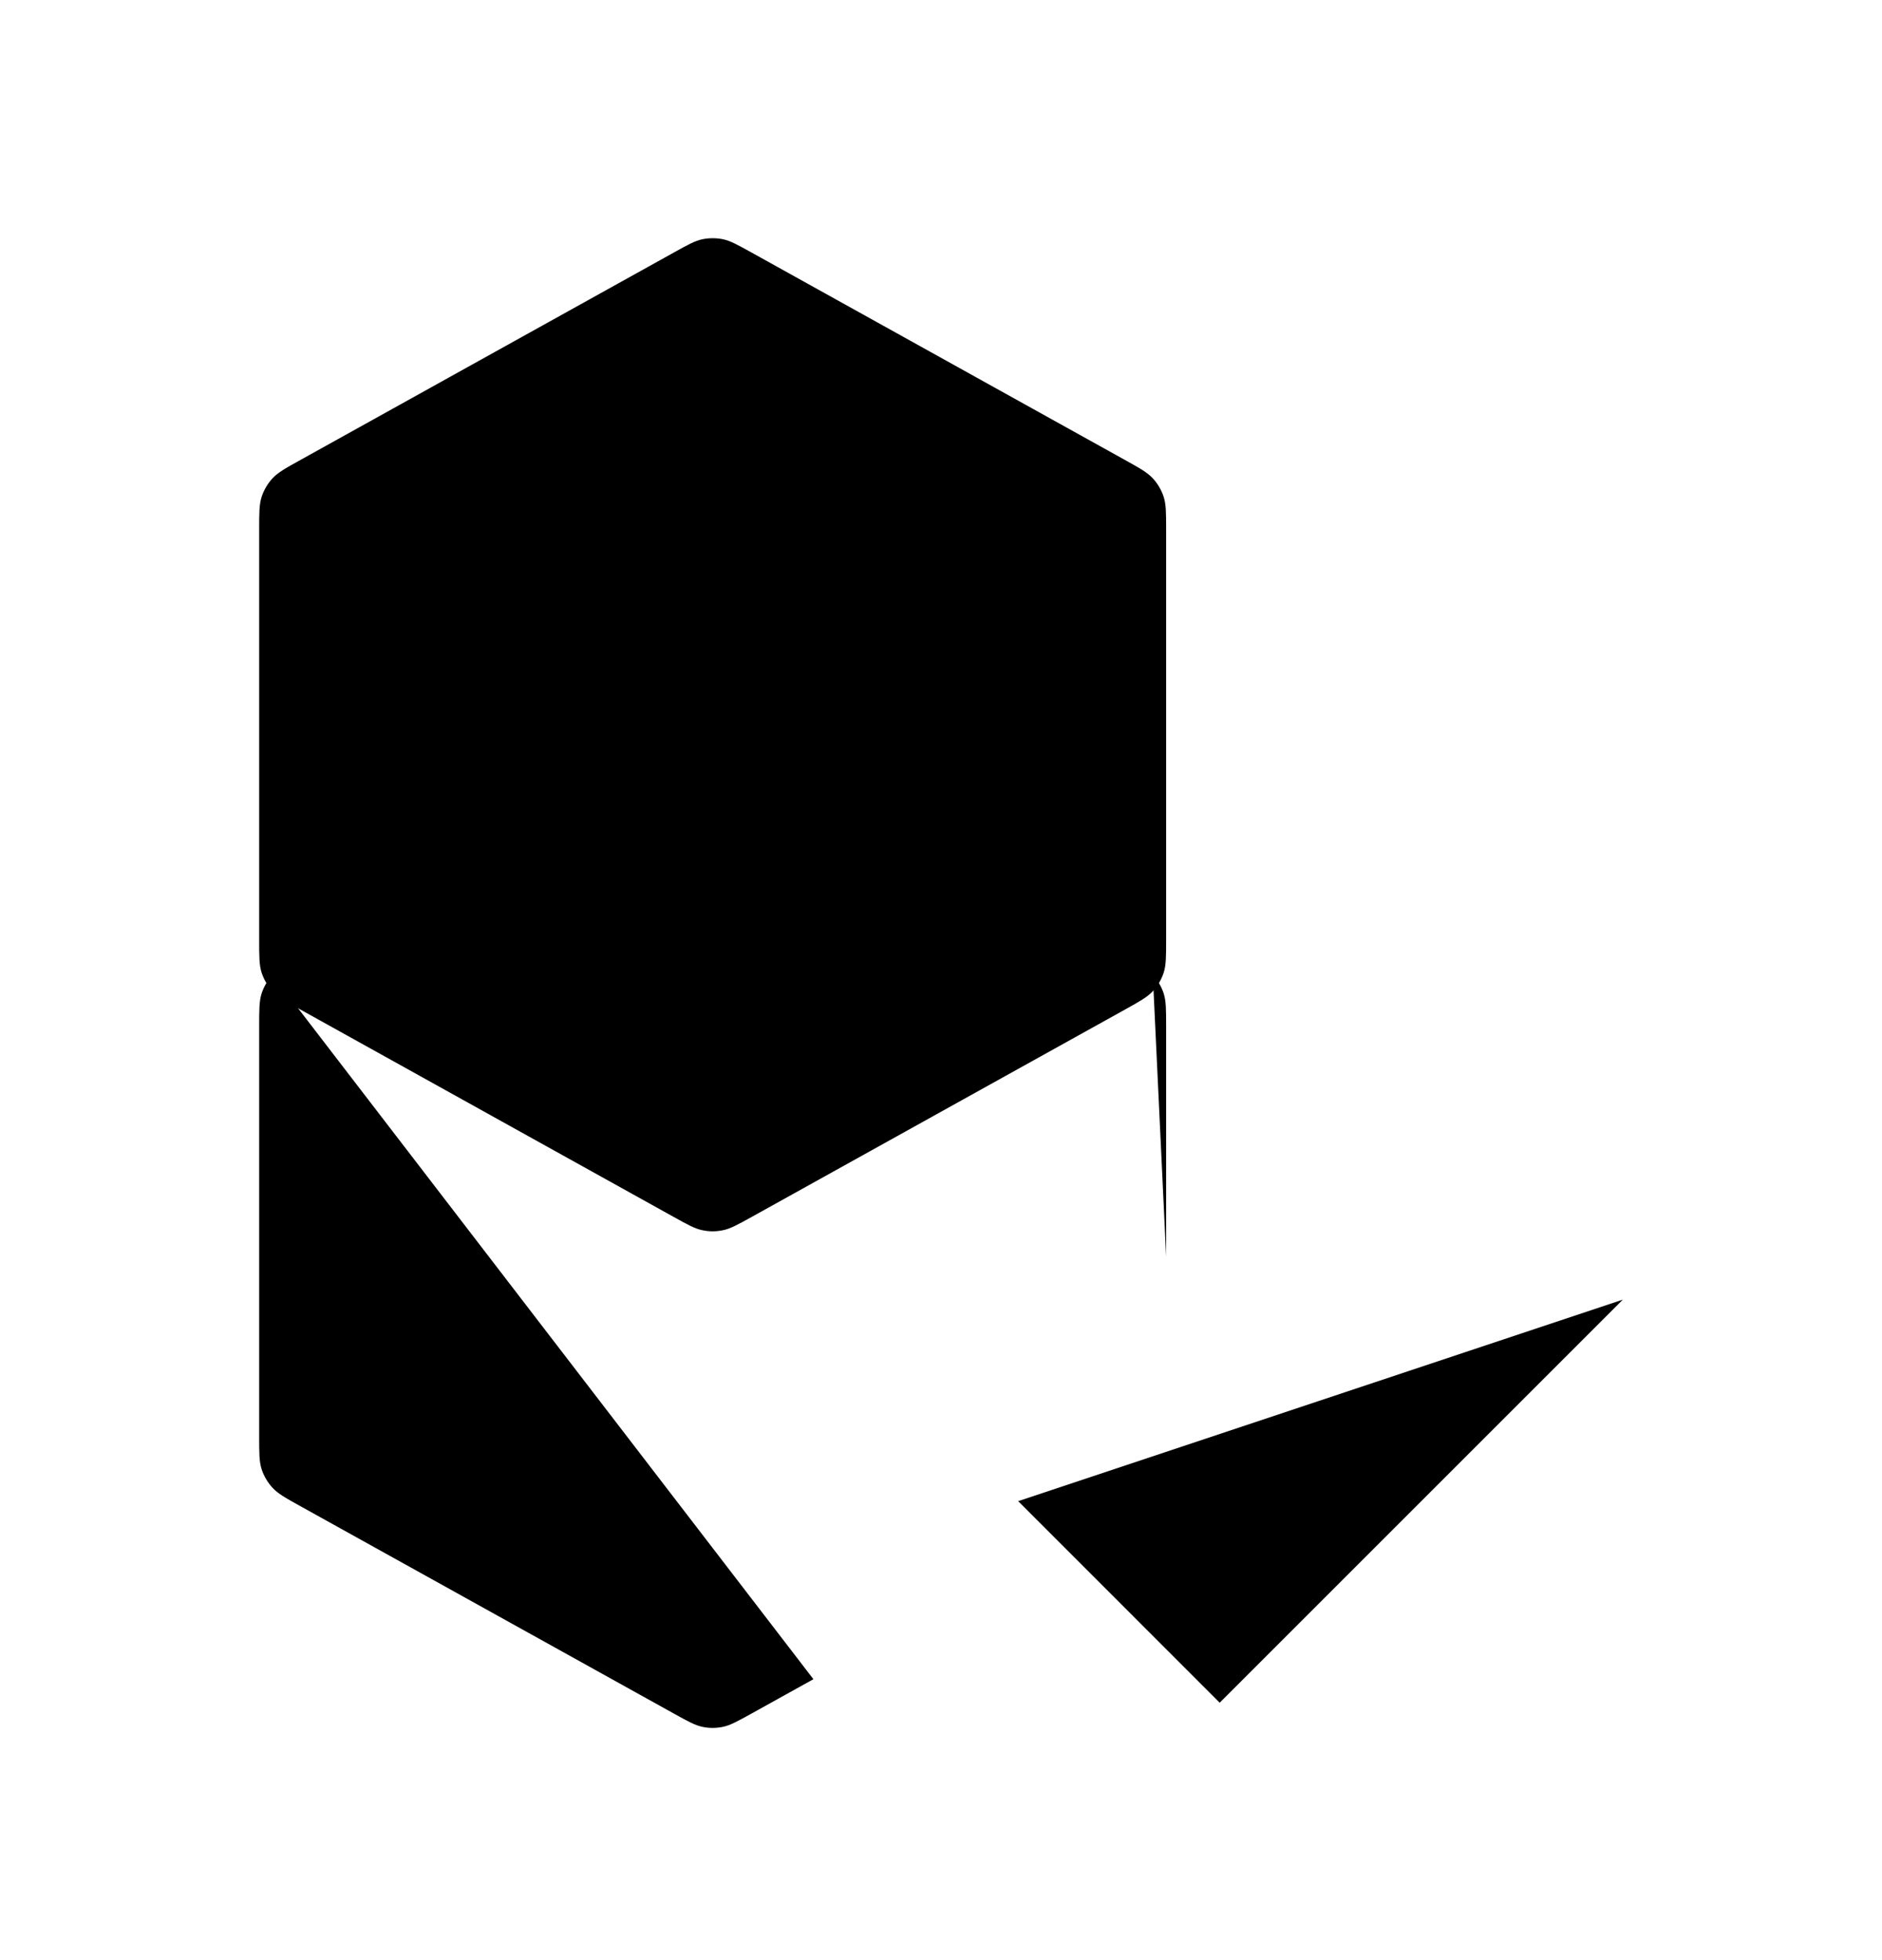 <svg width="24" height="25" viewBox="0 0 24 24"  xmlns="http://www.w3.org/2000/svg" class="feather feather-plan-testcase"><path d="M14.55 5.837L9.088 8.871M9.088 8.871L3.626 5.837M9.088 8.871L9.088 14.976M14.871 11.479V6.263C14.871 6.043 14.871 5.933 14.839 5.835C14.81 5.748 14.763 5.668 14.701 5.601C14.631 5.525 14.535 5.472 14.343 5.365L9.588 2.723C9.405 2.622 9.314 2.571 9.218 2.551C9.132 2.534 9.044 2.534 8.959 2.551C8.862 2.571 8.771 2.622 8.589 2.723L3.834 5.365C3.641 5.472 3.545 5.525 3.475 5.601C3.413 5.668 3.366 5.748 3.337 5.835C3.305 5.933 3.305 6.043 3.305 6.263V11.479C3.305 11.7 3.305 11.81 3.337 11.908C3.366 11.995 3.413 12.074 3.475 12.142C3.545 12.218 3.641 12.271 3.834 12.378L8.589 15.02C8.771 15.121 8.862 15.172 8.959 15.191C9.044 15.209 9.132 15.209 9.218 15.191C9.314 15.172 9.405 15.121 9.588 15.02L14.343 12.378C14.535 12.271 14.631 12.218 14.701 12.142C14.763 12.074 14.81 11.995 14.839 11.908C14.871 11.81 14.871 11.7 14.871 11.479Z"  /><path d="M14.55 12.17L9.088 15.205M9.088 15.205L3.626 12.17M9.088 15.205L9.088 21.309M10.373 20.917L9.588 21.353C9.405 21.454 9.314 21.505 9.218 21.525C9.132 21.543 9.044 21.543 8.959 21.525C8.862 21.505 8.771 21.454 8.589 21.353L3.834 18.712C3.641 18.605 3.545 18.551 3.475 18.475C3.413 18.408 3.366 18.328 3.337 18.241C3.305 18.143 3.305 18.033 3.305 17.813V12.597C3.305 12.377 3.305 12.267 3.337 12.168C3.366 12.082 3.413 12.002 3.475 11.935M14.871 15.526L14.871 12.597C14.871 12.377 14.871 12.267 14.839 12.168C14.81 12.082 14.763 12.002 14.701 11.935"  /><path d="M12.984 18.646L15.554 21.217L20.695 16.076"  /></svg>
